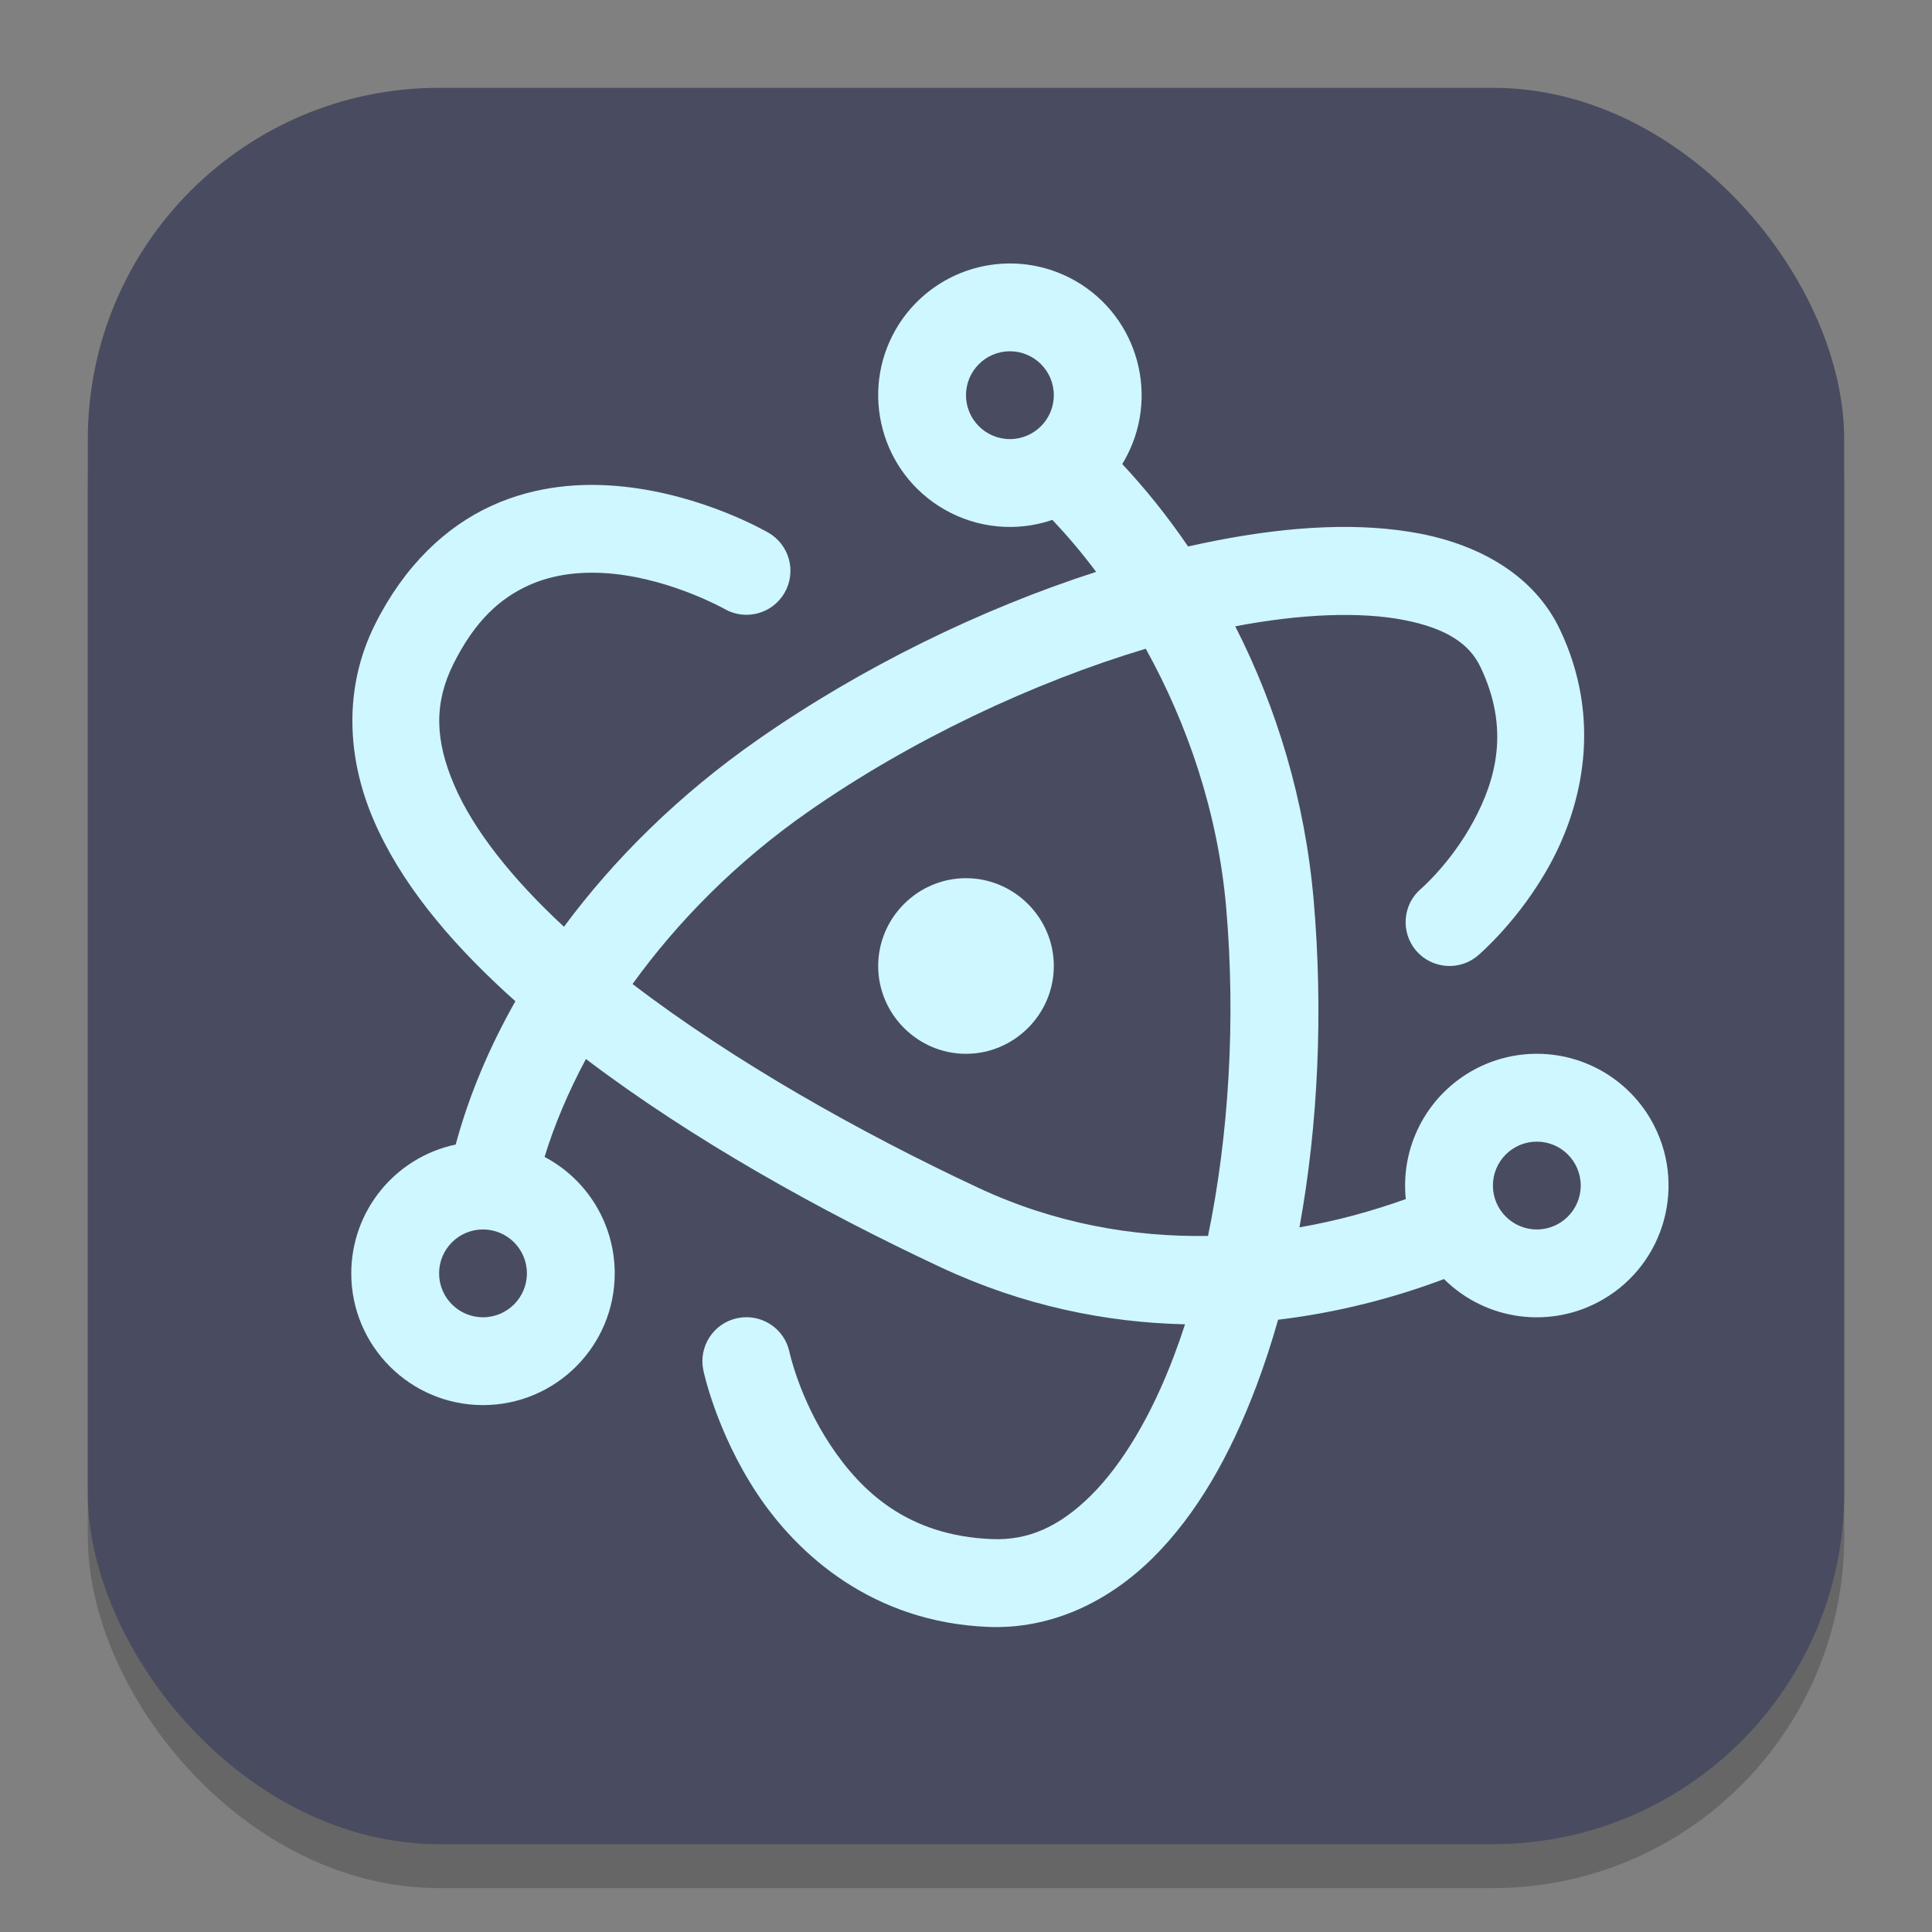 <?xml version="1.0" encoding="UTF-8" standalone="no"?>
<!-- Created with Inkscape (http://www.inkscape.org/) -->

<svg
   width="22"
   height="22"
   viewBox="0 0 22 22"
   version="1.1"
   id="svg1"
   inkscape:version="1.4.2 (ebf0e940d0, 2025-05-08)"
   sodipodi:docname="electron.svg"
   xmlns:inkscape="http://www.inkscape.org/namespaces/inkscape"
   xmlns:sodipodi="http://sodipodi.sourceforge.net/DTD/sodipodi-0.dtd"
   xmlns="http://www.w3.org/2000/svg"
   xmlns:svg="http://www.w3.org/2000/svg">
  <rect x="0" y="0" width="22" height="22" fill="#808080" stroke="none"/>
  <sodipodi:namedview
     id="namedview1"
     pagecolor="#ffffff"
     bordercolor="#000000"
     borderopacity="0.25"
     inkscape:showpageshadow="2"
     inkscape:pageopacity="0.0"
     inkscape:pagecheckerboard="0"
     inkscape:deskcolor="#d1d1d1"
     inkscape:document-units="px"
     inkscape:zoom="35.727273"
     inkscape:cx="10.930025"
     inkscape:cy="11.013995"
     inkscape:window-width="1920"
     inkscape:window-height="1011"
     inkscape:window-x="0"
     inkscape:window-y="0"
     inkscape:window-maximized="1"
     inkscape:current-layer="svg1" />
  <defs
     id="defs1" />
  <rect
     style="opacity:0.2;fill:#000000;stroke-width:1.75"
     id="rect1"
     width="20"
     height="20"
     x="1"
     y="1.5"
     ry="4" />
  <rect
     style="fill:#494c60;stroke-width:0.714;fill-opacity:1"
     id="rect2"
     width="20"
     height="20"
     x="1"
     y="1"
     ry="4" />
  <path
     d="M 11.43,3.002 C 10.92,3.026 10.457,3.308 10.201,3.75 9.787,4.467 10.033,5.385 10.75,5.799 c 0.375,0.217 0.825,0.261 1.234,0.121 0.171,0.181 0.338,0.378 0.498,0.592 C 11.172,6.934 9.811,7.597 8.625,8.426 7.737,9.046 6.997,9.776 6.422,10.553 5.827,10.003 5.387,9.443 5.172,8.939 4.954,8.431 4.939,8.009 5.164,7.559 5.413,7.059 5.704,6.811 6.01,6.67 6.316,6.529 6.657,6.5 6.994,6.535 7.668,6.606 8.25,6.934 8.25,6.934 8.489,7.072 8.796,6.99 8.934,6.75 9.072,6.511 8.99,6.204 8.75,6.066 c 0,0 -0.726,-0.428 -1.652,-0.525 C 6.635,5.492 6.105,5.526 5.592,5.762 5.079,5.997 4.605,6.44 4.27,7.111 3.91,7.832 3.95,8.626 4.252,9.332 c 0.302,0.706 0.84,1.357 1.508,1.971 0.036,0.033 0.073,0.065 0.109,0.098 C 5.564,11.939 5.335,12.491 5.189,13.033 4.496,13.18 4,13.792 4,14.5 4,15.328 4.672,16 5.5,16 6.328,16 7,15.328 7,14.5 c 5.23e-5,-0.556 -0.307,-1.066 -0.799,-1.326 0.111,-0.363 0.27,-0.739 0.471,-1.115 1.21,0.917 2.667,1.729 4.043,2.373 0.933,0.436 1.877,0.628 2.779,0.648 -0.039,0.121 -0.08,0.238 -0.123,0.352 -0.259,0.689 -0.592,1.244 -0.949,1.598 -0.358,0.354 -0.711,0.513 -1.127,0.496 -0.955,-0.038 -1.486,-0.538 -1.84,-1.072 -0.354,-0.534 -0.465,-1.057 -0.465,-1.057 -0.057,-0.271 -0.323,-0.444 -0.594,-0.387 -0.271,0.057 -0.444,0.323 -0.387,0.594 0,0 0.144,0.696 0.611,1.402 0.468,0.706 1.325,1.468 2.635,1.52 0.717,0.028 1.368,-0.287 1.871,-0.785 0.503,-0.498 0.885,-1.174 1.18,-1.957 0.091,-0.242 0.174,-0.495 0.248,-0.756 0.676,-0.081 1.313,-0.246 1.889,-0.463 0.48,0.477 1.221,0.573 1.807,0.234 0.717,-0.414 0.963,-1.331 0.549,-2.049 -0.274,-0.475 -0.786,-0.763 -1.334,-0.75 -0.251,0.006 -0.497,0.075 -0.715,0.201 -0.512,0.296 -0.803,0.865 -0.742,1.453 -0.377,0.135 -0.783,0.248 -1.211,0.322 0.214,-1.174 0.271,-2.46 0.162,-3.723 -0.099,-1.145 -0.425,-2.202 -0.893,-3.121 0.757,-0.145 1.433,-0.167 1.92,-0.072 0.489,0.095 0.747,0.274 0.871,0.533 0.338,0.706 0.178,1.283 -0.078,1.758 -0.256,0.475 -0.596,0.768 -0.596,0.768 -0.211,0.178 -0.237,0.494 -0.059,0.705 0.179,0.21 0.495,0.236 0.705,0.057 0,0 0.478,-0.402 0.83,-1.055 C 18.012,9.173 18.253,8.192 17.76,7.162 17.468,6.554 16.857,6.211 16.178,6.078 15.499,5.946 14.713,5.989 13.867,6.152 13.756,6.174 13.643,6.197 13.529,6.223 c -0.233,-0.342 -0.485,-0.656 -0.75,-0.939 0.007,-0.011 0.013,-0.022 0.02,-0.033 C 13.213,4.533 12.967,3.615 12.25,3.201 12.001,3.058 11.717,2.988 11.43,3.002 Z M 11.5,4 C 11.776,4 12,4.224 12,4.5 12,4.776 11.776,5 11.5,5 11.224,5 11,4.776 11,4.5 11,4.224 11.224,4 11.5,4 Z m 1.547,3.387 c 0.474,0.856 0.822,1.863 0.916,2.953 0.11,1.273 0.03,2.587 -0.207,3.734 -0.85,0.013 -1.744,-0.14 -2.617,-0.549 C 9.783,12.891 8.342,12.077 7.203,11.205 7.714,10.496 8.383,9.816 9.199,9.246 10.371,8.427 11.764,7.772 13.047,7.387 Z M 11,10 c -0.549,0 -1,0.451 -1,1 0,0.549 0.451,1 1,1 0.549,0 1,-0.451 1,-1 0,-0.549 -0.451,-1 -1,-1 z m 6.5,3 C 17.776,13 18,13.224 18,13.5 18,13.776 17.776,14 17.5,14 17.224,14 17,13.776 17,13.5 17,13.224 17.224,13 17.5,13 Z m -12,1 C 5.776,14 6,14.224 6,14.5 6,14.776 5.776,15 5.5,15 5.224,15 5,14.776 5,14.5 5,14.224 5.224,14 5.5,14 Z"
     style="fill:#cff7ff"
     id="path1" />
</svg>

